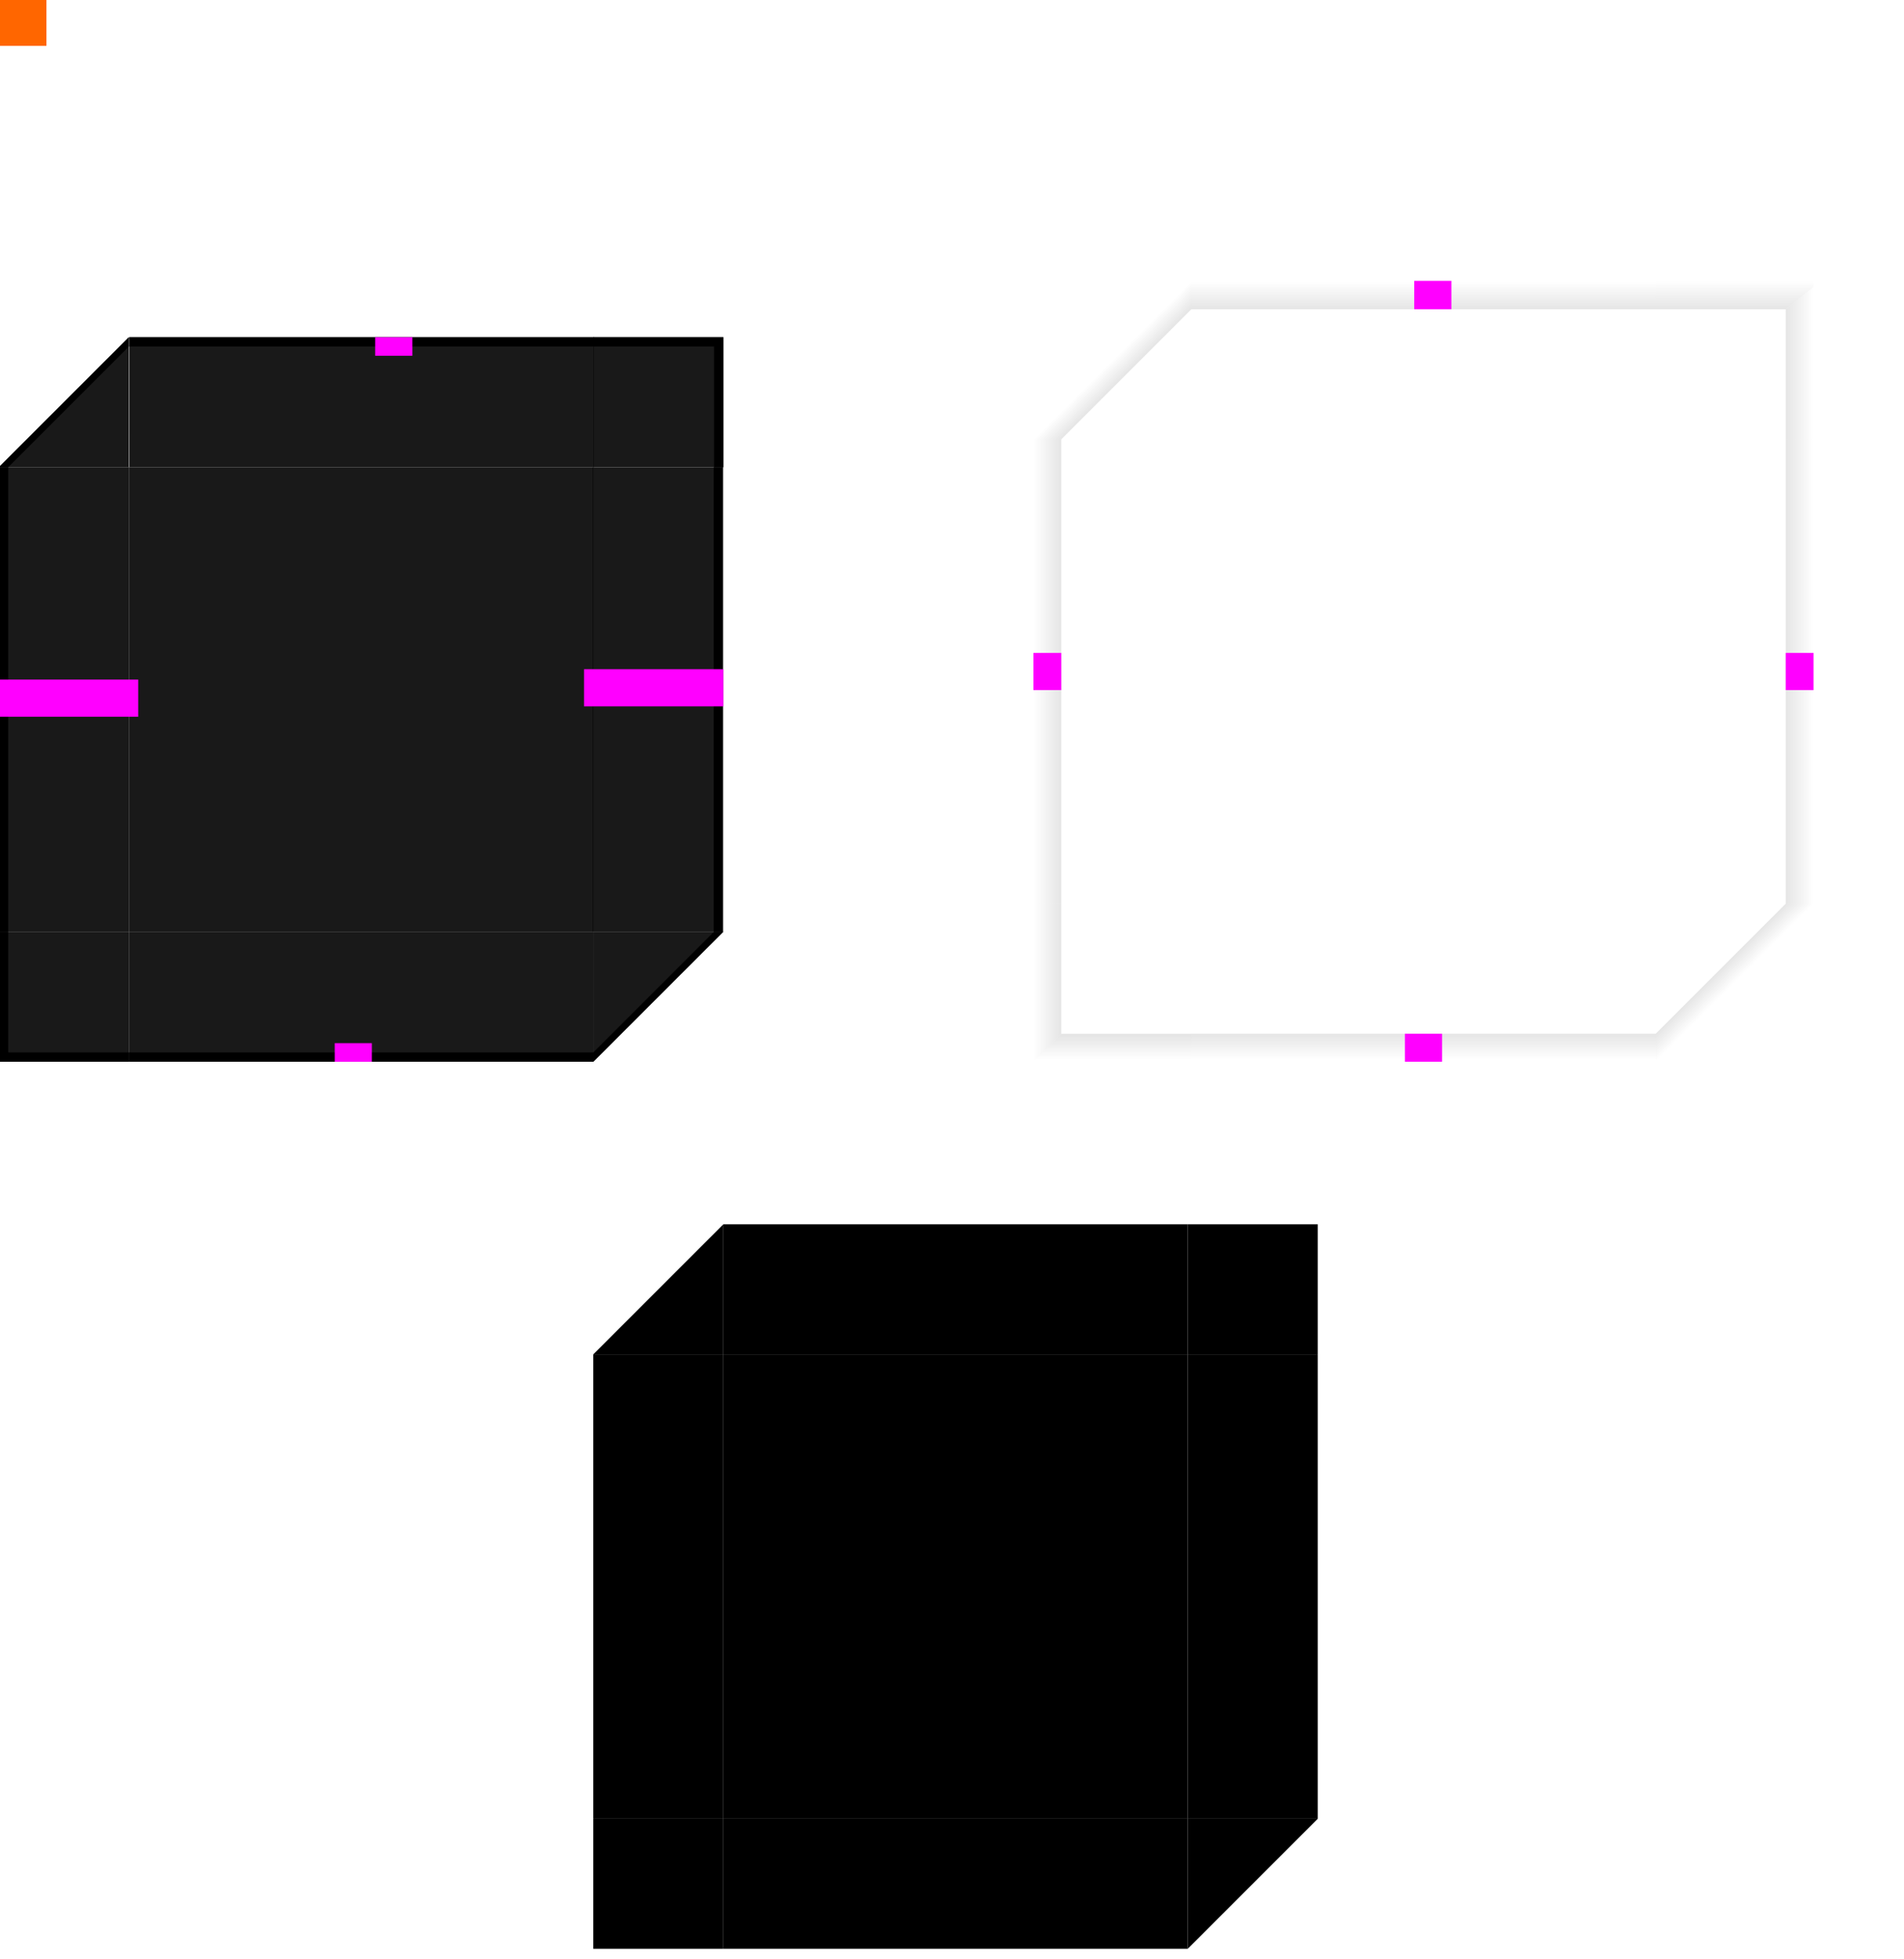 <?xml version="1.0" encoding="UTF-8" standalone="no"?>
<svg:svg
   xmlns:dc="http://purl.org/dc/elements/1.1/"
   xmlns:cc="http://creativecommons.org/ns#"
   xmlns:rdf="http://www.w3.org/1999/02/22-rdf-syntax-ns#"
   xmlns:svg="http://www.w3.org/2000/svg"
   xmlns:xlink="http://www.w3.org/1999/xlink"
   xmlns:sodipodi="http://sodipodi.sourceforge.net/DTD/sodipodi-0.dtd"
   xmlns:inkscape="http://www.inkscape.org/namespaces/inkscape"
   id="svg129"
   width="205"
   height="210.939"
   version="1"
   sodipodi:docname="panel-background.svg"
   inkscape:version="0.92.5 (2060ec1f9f, 2020-04-08)">
    <style
     id="current-color-scheme" />
  <sodipodi:namedview
     pagecolor="#ffffff"
     bordercolor="#666666"
     borderopacity="1"
     objecttolerance="10"
     gridtolerance="10"
     guidetolerance="10"
     inkscape:pageopacity="0"
     inkscape:pageshadow="2"
     inkscape:window-width="1720"
     inkscape:window-height="1346"
     id="namedview67"
     showgrid="false"
     showguides="true"
     inkscape:guide-bbox="true"
     inkscape:zoom="17.90091"
     inkscape:cx="62.829134"
     inkscape:cy="111.81444"
     inkscape:window-x="0"
     inkscape:window-y="0"
     inkscape:window-maximized="0"
     inkscape:current-layer="svg129">
    <sodipodi:guide
       position="77.881,174.637"
       orientation="0,1"
       id="guide930"
       inkscape:locked="false" />
    <sodipodi:guide
       position="63.88,96.634"
       orientation="0,1"
       id="guide932"
       inkscape:locked="false" />
    <sodipodi:guide
       position="77.881,174.637"
       orientation="1,0"
       id="guide934"
       inkscape:locked="false" />
    <sodipodi:guide
       position="-0.119,96.637"
       orientation="1,0"
       id="guide936"
       inkscape:locked="false" />
  </sodipodi:namedview>
  <svg:defs
     id="defs15">
    <svg:radialGradient
       id="radialGradient4263"
       cx="984"
       cy="905.362"
       r="8.5"
       fx="984"
       fy="905.362"
       gradientTransform="matrix(-2,-4.2453419e-5,4.2452431e-5,-2,2105.971,1910.671)"
       gradientUnits="userSpaceOnUse"
       xlink:href="#linearGradient4465" />
    <svg:linearGradient
       id="linearGradient4465">
      <svg:stop
         id="stop3"
         style="stop-color:#000000;stop-opacity:0.51"
         offset="0" />
      <svg:stop
         id="stop5"
         style="stop-color:#000000;stop-opacity:0"
         offset="1" />
    </svg:linearGradient>
    <svg:linearGradient
       id="linearGradient4259"
       x1="83.6"
       x2="83.6"
       y1="-969.362"
       y2="-952.362"
       gradientTransform="matrix(0.714,0,0,1,-317.714,1250.362)"
       gradientUnits="userSpaceOnUse"
       xlink:href="#linearGradient4465" />
    <svg:radialGradient
       id="radialGradient3382"
       cx="984"
       cy="905.362"
       r="8.5"
       fx="984"
       fy="905.362"
       gradientTransform="matrix(-1.8927835e-5,2,-2,-1.8927605e-5,1998.719,-1868.042)"
       gradientUnits="userSpaceOnUse"
       xlink:href="#linearGradient4465" />
    <svg:linearGradient
       id="linearGradient4452"
       x1="-260"
       x2="-260"
       y1="281"
       y2="298"
       gradientUnits="userSpaceOnUse"
       xlink:href="#linearGradient4465" />
    <svg:radialGradient
       id="radialGradient4255"
       cx="982.909"
       cy="906.453"
       r="8.5"
       fx="982.909"
       fy="906.453"
       gradientTransform="matrix(2,1.4152386e-5,-1.4152136e-5,2,-1777.821,-1762.963)"
       gradientUnits="userSpaceOnUse"
       xlink:href="#linearGradient4465" />
    <svg:radialGradient
       id="radialGradient4275"
       cx="984"
       cy="905.362"
       r="8.5"
       fx="984"
       fy="905.362"
       gradientTransform="matrix(-9.4993794e-7,-2,2,-9.4992883e-7,-1672.705,2017.94)"
       gradientUnits="userSpaceOnUse"
       xlink:href="#linearGradient4465" />
    <svg:linearGradient
       id="linearGradient4385"
       x1="83.6"
       x2="83.6"
       y1="-969.362"
       y2="-952.362"
       gradientTransform="matrix(0.714,0,0,1,-317.714,1250.362)"
       gradientUnits="userSpaceOnUse"
       xlink:href="#linearGradient4465" />
    <svg:linearGradient
       id="linearGradient4387"
       x1="83.6"
       x2="83.6"
       y1="-969.362"
       y2="-952.362"
       gradientTransform="matrix(0.714,0,0,1,-317.714,1250.362)"
       gradientUnits="userSpaceOnUse"
       xlink:href="#linearGradient4465" />
    <svg:linearGradient
       inkscape:collect="always"
       xlink:href="#linearGradient4465"
       id="linearGradient1030"
       gradientUnits="userSpaceOnUse"
       x1="134"
       y1="98.155"
       x2="134"
       y2="100.807" />
    <svg:linearGradient
       inkscape:collect="always"
       xlink:href="#linearGradient4465"
       id="linearGradient1024"
       gradientUnits="userSpaceOnUse"
       x1="124"
       y1="98.001"
       x2="121"
       y2="98.001" />
    <svg:linearGradient
       inkscape:collect="always"
       xlink:href="#linearGradient4465"
       id="linearGradient1062"
       x1="188"
       y1="20"
       x2="188"
       y2="16.939"
       gradientUnits="userSpaceOnUse" />
    <svg:linearGradient
       inkscape:collect="always"
       xlink:href="#linearGradient4465"
       id="linearGradient1064"
       x1="202"
       y1="25.796"
       x2="205"
       y2="25.796"
       gradientUnits="userSpaceOnUse" />
    <svg:linearGradient
       id="linearGradient4259-7"
       x1="15"
       x2="15"
       y1="-962.363"
       y2="-959.363"
       gradientTransform="matrix(0.714,0,0,1,-317.714,1257.302)"
       gradientUnits="userSpaceOnUse"
       xlink:href="#linearGradient4465" />
    <svg:linearGradient
       id="linearGradient4452-5"
       x1="-260"
       x2="-260"
       y1="288"
       y2="291"
       gradientUnits="userSpaceOnUse"
       xlink:href="#linearGradient4465"
       gradientTransform="translate(-0.061,7)" />
    <svg:linearGradient
       id="linearGradient4317-3"
       x1="85"
       x2="85"
       y1="-962.362"
       y2="-959.556"
       gradientTransform="matrix(0.714,0,0,1,-317.714,1257.423)"
       gradientUnits="userSpaceOnUse"
       xlink:href="#linearGradient4465" />
    <svg:linearGradient
       inkscape:collect="always"
       xlink:href="#linearGradient4465"
       id="linearGradient991"
       x1="202"
       y1="100"
       x2="203.506"
       y2="101.506"
       gradientUnits="userSpaceOnUse"
       gradientTransform="translate(-9.735,-2.707)" />
    <svg:linearGradient
       id="linearGradient4315-5"
       x1="79.487"
       x2="79.487"
       y1="-962.362"
       y2="-959.362"
       gradientTransform="matrix(0.714,0,0,1,-317.775,1257.362)"
       gradientUnits="userSpaceOnUse"
       xlink:href="#linearGradient4465" />
    <svg:linearGradient
       gradientTransform="translate(-9.735,13.292)"
       inkscape:collect="always"
       xlink:href="#linearGradient4465"
       id="linearGradient1032"
       x1="124"
       y1="34.001"
       x2="122.5"
       y2="32.501"
       gradientUnits="userSpaceOnUse" />
  </svg:defs>
  <svg:rect
     id="center"
     style="opacity:0.9;fill:currentColor"
     width="50"
     height="50"
     x="13.881"
     y="50.303"
     class="ColorScheme-Background" />
  <svg:g
     id="topleft"
     transform="rotate(180,94.94,147.651)">
    <svg:path
       style="fill:currentColor;stroke-width:2;opacity:0.9"
       d="m -7,37.939 v 14 l 14,-14 z"
       transform="translate(183,207.061)"
       id="path86"
       inkscape:connector-curvature="0"
       sodipodi:nodetypes="cccc"
       class="ColorScheme-Background" />
    <svg:path
       style="fill:currentColor"
       d="M 189,245 176,258 v 1.001 l 14,-14 z"
       id="path918"
       inkscape:connector-curvature="0"
       sodipodi:nodetypes="ccccc"
       class="ColorScheme-ButtonHover" />
  </svg:g>
  <svg:g
     id="left"
     transform="matrix(1,0,0,1,-183.119,-208.7)">
    <svg:path
       id="path89"
       style="opacity:0.9;fill:currentColor"
       d="m 183,259 v 49.999 l 14,10e-6 v -49.999 z"
       inkscape:connector-curvature="0"
       sodipodi:nodetypes="ccccc"
       class="ColorScheme-Background" />
    <svg:path
       style="fill:currentColor"
       d="m 183,259 v 50 h 1 v -50 z"
       id="path320"
       inkscape:connector-curvature="0"
       class="ColorScheme-ButtonHover" />
  </svg:g>
  <svg:g
     id="right"
     transform="matrix(1.993,0,0,1,-414.481,-208.697)">
    <svg:path
       id="path92"
       style="fill:currentColor;opacity:0.9"
       d="m 247.024,259 v 49.999 l -7.024,5.5e-4 v -49.999 z"
       inkscape:connector-curvature="0"
       class="ColorScheme-Background"
       sodipodi:nodetypes="ccccc" />
    <svg:path
       style="fill:currentColor;stroke-width:0.708"
       d="m 246.523,258.999 v 50.001 h 0.502 v -50.001 z"
       id="path320-5"
       inkscape:connector-curvature="0"
       class="ColorScheme-ButtonHover" />
  </svg:g>
  <svg:g
     id="bottomleft"
     transform="translate(-183.119,-208.698)">
    <svg:path
       id="path95"
       style="fill:currentColor;opacity:0.9"
       d="m 197,323 -1e-5,-13.999 -14,-0.001 1e-5,13.999 z"
       inkscape:connector-curvature="0"
       sodipodi:nodetypes="ccccc"
       class="ColorScheme-Background" />
    <svg:path
       style="fill:currentColor"
       d="m 183,309.001 v 14 h 14 v -1 h -13 v -13 z"
       id="path322"
       inkscape:connector-curvature="0"
       class="ColorScheme-ButtonHover" />
  </svg:g>
  <svg:g
     id="bottom"
     transform="translate(-176.119,-201.698)">
    <svg:path
       id="path57"
       style="fill:currentColor;fill-opacity:1;opacity:0.9"
       d="M 190,316 H 240 l -4e-5,-14 h -50 z"
       inkscape:connector-curvature="0"
       sodipodi:nodetypes="ccccc"
       class="ColorScheme-Background"
       inkscape:label="#path98" />
    <svg:path
       d="m 190,315 v 1 h 50 v -1 z"
       id="path322-2"
       inkscape:connector-curvature="0"
       class="ColorScheme-ButtonHover"
       style="fill:currentColor" />
  </svg:g>
  <svg:g
     id="bottomright"
     transform="matrix(2,0,0,2,-416.119,-517.698)">
    <svg:path
       style="fill:currentColor;stroke-width:2;opacity:0.9"
       d="m 57,101.939 v 14 l 14,-14 z"
       transform="matrix(0.5,0,0,0.5,211.5,258.03)"
       id="path101"
       inkscape:connector-curvature="0"
       sodipodi:nodetypes="cccc"
       class="ColorScheme-Background" />
    <svg:path
       style="fill:currentColor;stroke-width:0.5"
       d="m 246.5,309 -6.5,6.5 v 0.5 l 7,-7 z"
       id="path918-3"
       inkscape:connector-curvature="0"
       sodipodi:nodetypes="ccccc"
       class="ColorScheme-ButtonHover" />
  </svg:g>
  <svg:g
     id="topright"
     transform="matrix(2,0,0,2,-416.119,-467.698)">
    <svg:path
       id="path104"
       style="fill:currentColor;opacity:0.9"
       d="m 240,252 v 7 h 7 v -7 z"
       inkscape:connector-curvature="0"
       sodipodi:nodetypes="ccccc"
       class="ColorScheme-Background" />
    <svg:path
       style="fill:currentColor;stroke-width:0.5"
       d="m 247,259 v -7 h -7 v 0.5 h 6.5 v 6.5 z"
       id="path322-5"
       inkscape:connector-curvature="0"
       class="ColorScheme-ButtonHover" />
  </svg:g>
  <svg:g
     id="top"
     transform="matrix(1.163,0,0,2,-215.9,-458.318)">
    <svg:path
       id="path107"
       style="fill:currentColor;opacity:0.9"
       d="m 197.611,247.311 h 43 v 7 h -42.999 z"
       inkscape:connector-curvature="0"
       sodipodi:nodetypes="ccccc"
       class="ColorScheme-Background" />
    <svg:path
       style="fill:currentColor;stroke-width:0.656"
       d="m 240.612,247.311 h -43 v 0.5 h 43 z"
       id="path320-6"
       inkscape:connector-curvature="0"
       class="ColorScheme-ButtonHover" />
  </svg:g>
  <svg:rect
     id="hint-top-margin"
     style="fill:#ff00ff"
     width="4"
     height="2"
     x="40.396"
     y="36.302" />
  <svg:rect
     id="hint-bottom-margin"
     style="fill:#ff00ff"
     width="4"
     height="2"
     x="36.039"
     y="112.305" />
  <svg:rect
     id="hint-left-margin"
     style="fill:#ff00ff;stroke-width:2.739"
     width="15"
     height="4"
     x="-0.119"
     y="73.163" />
  <svg:rect
     id="hint-right-margin"
     style="fill:#ff00ff;stroke-width:2.739"
     width="15"
     height="4"
     x="62.881"
     y="72.046" />
  <svg:rect
     id="hint-tile-center"
     style="fill:#ff6600"
     width="5"
     height="5"
     x="0"
     y="-.06" />
  <svg:rect
     id="mask-center"
     style="opacity:1;fill:#000000"
     width="50"
     height="50"
     x="77.881"
     y="145.806" />
  <svg:path
     style="opacity:1;fill:#000000;stroke-width:2"
     d="m 77.881,145.806 v -14 l -14,14 z"
     id="mask-topleft"
     inkscape:connector-curvature="0"
     sodipodi:nodetypes="cccc" />
  <svg:path
     id="mask-left"
     style="opacity:1;fill:#000000;stroke-width:1"
     d="m 63.881,145.806 v 50 l 14,1e-5 -10e-6,-50 z"
     inkscape:connector-curvature="0"
     sodipodi:nodetypes="ccccc" />
  <svg:path
     id="mask-right"
     style="opacity:1;fill:#000000"
     d="m 141.881,145.806 v 50 l -14,-8e-5 v -50 z"
     inkscape:connector-curvature="0"
     sodipodi:nodetypes="ccccc" />
  <svg:path
     id="mask-bottomleft"
     style="opacity:1;fill:#000000"
     d="m 77.881,209.806 3e-5,-14 -14,-1e-4 -3e-5,14 z"
     inkscape:connector-curvature="0"
     sodipodi:nodetypes="ccccc" />
  <svg:path
     id="mask-bottom"
     style="opacity:1;fill:#000000"
     d="m 77.881,209.806 h 50 V 195.806 H 77.881 Z"
     inkscape:connector-curvature="0"
     sodipodi:nodetypes="ccccc" />
  <svg:path
     style="opacity:1;fill:#000000;stroke-width:2"
     d="m 127.881,195.806 v 14 l 14,-14 z"
     id="mask-bottomright"
     inkscape:connector-curvature="0"
     sodipodi:nodetypes="cccc" />
  <svg:path
     id="mask-topright"
     style="opacity:1;fill:#000000;stroke-width:1"
     d="m 127.881,131.806 v 14 l 14,9e-5 V 131.806 Z"
     inkscape:connector-curvature="0"
     sodipodi:nodetypes="ccccc" />
  <svg:path
     id="mask-top"
     style="opacity:1;fill:#000000"
     d="m 77.881,131.806 50,-9e-5 v 13.999 l -50,0.001 z"
     inkscape:connector-curvature="0"
     sodipodi:nodetypes="ccccc" />
  <svg:path
     id="shadow-topleft"
     style="opacity:0.2;fill:url(#linearGradient1032);fill-opacity:1;stroke-width:2"
     d="m 111.265,47.293 h 3 l 14,-14 v -3.061 h -17 z"
     inkscape:connector-curvature="0"
     sodipodi:nodetypes="cccccc" />
  <svg:g
     id="shadow-left"
     transform="matrix(-1,0,0,1,409.265,-209.768)">
    <svg:rect
       id="rect168"
       style="opacity:0.2;fill:url(#linearGradient4315-5);fill-opacity:1"
       width="50"
       height="3"
       x="-307.061"
       y="295"
       transform="rotate(-90)"
       ry="0" />
    <svg:rect
       id="rect170"
       style="opacity:0;fill:#3498db"
       width="14"
       height="1"
       x="278"
       y="257"
       transform="translate(3,2)" />
  </svg:g>
  <svg:path
     id="shadow-bottomright"
     style="opacity:0.2;fill:url(#linearGradient991);fill-opacity:1;stroke-width:2"
     d="m 195.265,97.293 h -3 l -14,14 v 2.806 h 17 z"
     inkscape:connector-curvature="0"
     sodipodi:nodetypes="cccccc" />
  <svg:g
     id="shadow-bottom"
     transform="rotate(90,309.516,125.748)">
    <svg:rect
       id="rect174"
       style="opacity:0.2;fill:url(#linearGradient4317-3)"
       width="50"
       height="2.806"
       x="-307"
       y="295.061"
       transform="rotate(-90)" />
    <svg:rect
       id="rect176"
       style="opacity:0;fill:#3498db"
       width="14.061"
       height="1"
       x="278"
       y="257"
       transform="translate(3,2)" />
  </svg:g>
  <svg:g
     id="shadow-right"
     transform="translate(-102.735,-209.768)">
    <svg:rect
       id="rect179"
       style="opacity:0.2;fill:url(#linearGradient4452-5)"
       width="50"
       height="3"
       x="-307.061"
       y="295"
       transform="rotate(-90)" />
    <svg:rect
       id="rect181"
       style="opacity:0;fill:#3498db"
       width="7"
       height="1"
       x="278"
       y="257"
       transform="translate(3,2)" />
  </svg:g>
  <svg:g
     id="shadow-top"
     transform="matrix(0,-1,-1,0,435.265,328.232)">
    <svg:rect
       id="rect184"
       style="opacity:0.2;fill:url(#linearGradient4259-7)"
       width="50"
       height="3.06"
       x="-307"
       y="294.94"
       transform="rotate(-90)" />
    <svg:rect
       id="rect186"
       style="opacity:0;fill:#3498db"
       width="13.939"
       height="1.991"
       x="278"
       y="257"
       transform="translate(3,2)" />
  </svg:g>
  <svg:g
     transform="translate(-9.735,13.292)"
     id="shadow-topright"
     style="opacity:0.2">
    <svg:path
       id="path1054"
       d="m 205,17.59 v -0.65 h -17 v 3.062 h 14 z"
       style="fill:url(#linearGradient1062);fill-opacity:1;stroke-width:2"
       inkscape:connector-curvature="0" />
    <svg:path
       id="pathshadowr"
       d="m 205,17.59 -3,2.412 v 14 h 3 z"
       style="fill:url(#linearGradient1064);fill-opacity:1;stroke-width:2"
       inkscape:connector-curvature="0" />
  </svg:g>
  <svg:g
     transform="translate(-9.735,13.292)"
     id="shadow-bottomleft"
     style="opacity:0.2">
    <svg:path
       sodipodi:nodetypes="ccccc"
       inkscape:connector-curvature="0"
       id="path1022"
       d="m 124,98.002 -2.806,2.805 h 16.806 L 138,98.002 Z"
       style="fill:url(#linearGradient1030);fill-opacity:1;stroke-width:2" />
    <svg:path
       sodipodi:nodetypes="ccccc"
       inkscape:connector-curvature="0"
       id="pathshadow"
       d="M 121,84.002 V 101.001 L 124,98.002 v -14 z"
       style="fill:url(#linearGradient1024);fill-opacity:1;stroke-width:2" />
  </svg:g>
  <svg:rect
     id="shadow-hint-right-margin"
     style="fill:#ff00ff"
     width="3"
     height="4"
     x="192.265"
     y="70.294" />
  <svg:rect
     id="shadow-hint-bottom-margin"
     style="fill:#ff00ff"
     width="4"
     height="3.011"
     x="151.264"
     y="111.294" />
  <svg:rect
     id="shadow-hint-left-margin"
     style="fill:#ff00ff;stroke-width:0.548"
     width="3"
     height="4"
     x="111.265"
     y="70.294" />
  <svg:rect
     id="shadow-hint-top-margin"
     style="fill:#ff00ff;stroke-width:0.553"
     width="4"
     height="3.061"
     x="152.265"
     y="30.232" />
  <svg:rect
     id="shadow-center"
     style="fill:none"
     width="50"
     height="50"
     x="128.265"
     y="47.293" />

</svg:svg>
